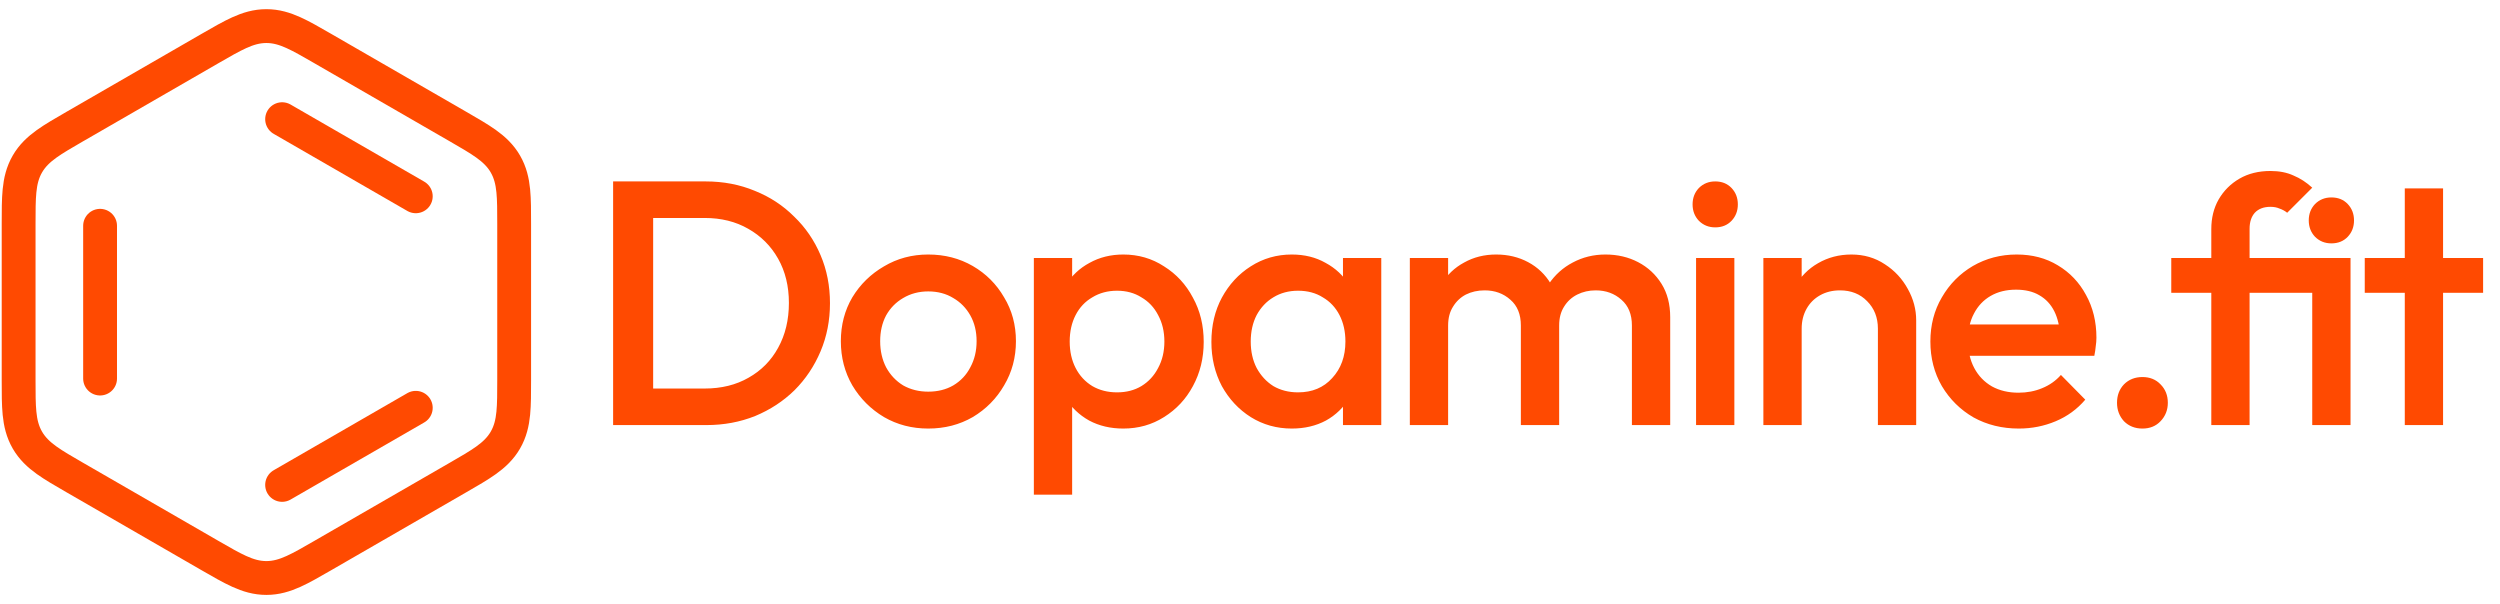 <!-- <svg width="318" height="82" viewBox="0 0 318 82" fill="none" xmlns="http://www.w3.org/2000/svg">
<path fill-rule="evenodd" clip-rule="evenodd" d="M46.5189 43.2957C47.9072 44.7274 49.6709 46.3722 51.7136 47.8867C53.6835 50.4492 55.5413 53.4441 56.7745 56.7594C57.6874 59.2418 58.264 61.9164 58.264 64.7192C58.264 74.2324 50.5124 81.984 40.9991 81.984C35.2311 81.984 30.1106 79.1402 26.9729 74.7771C28.8406 74.4734 30.6682 73.8629 32.3737 72.9451C34.5462 75.2263 37.6106 76.6508 40.9991 76.6508C47.5816 76.6508 52.9148 71.3016 52.9148 64.7352C52.9148 61.7883 52.0019 57.2559 47.8859 51.7145C47.3894 51.0418 46.8448 50.3692 46.2523 49.6645C45.223 48.4511 44.1938 47.3821 43.2582 46.4778C43.2808 45.2907 43.3458 44.2553 43.4174 43.4377C44.2525 43.3711 45.3094 43.3114 46.5189 43.2957ZM57.5534 12.3563C58.0158 13.913 58.264 15.5606 58.264 17.2648C58.264 20.0516 57.7034 22.7262 56.7745 25.2246C55.5413 28.5559 53.6835 31.5508 51.7136 34.1133C49.6519 35.642 47.8681 37.3033 46.4732 38.7442C45.2822 38.7216 44.2417 38.6566 43.4174 38.585C43.3478 37.7577 43.2894 36.7065 43.2746 35.4998C44.711 34.1085 46.3642 32.3379 47.8859 30.2856C50.5925 26.634 52.9148 22.1016 52.9148 17.2648C52.9148 16.0135 52.7205 14.8065 52.3606 13.6721C53.9875 12.8344 55.7672 12.3959 57.5534 12.3563ZM55.0394 7.2272C51.9058 2.85547 46.7828 0 40.9991 0C31.4698 0 23.7343 7.75156 23.7343 17.2648C23.7343 20.0676 24.3109 22.7422 25.2238 25.2246C26.457 28.5398 28.3148 31.5508 30.2847 34.1133C32.3385 35.6361 34.1102 37.2905 35.502 38.7276C36.7059 38.7127 37.7549 38.6544 38.5807 38.585C38.6527 37.7566 38.718 36.71 38.7402 35.5119C37.3043 34.1187 35.6486 32.3438 34.1124 30.2856C31.3898 26.634 29.0835 22.1016 29.0835 17.2648C29.0835 10.6984 34.4327 5.34922 40.9991 5.34922C44.3898 5.34922 47.456 6.77552 49.6286 9.0592C51.3373 8.14032 53.1684 7.52981 55.0394 7.2272ZM24.4541 69.6603C23.9859 68.0947 23.7343 66.436 23.7343 64.7192C23.7343 61.9324 24.2948 59.2578 25.2238 56.7594C26.457 53.4441 28.3148 50.4492 30.2847 47.8867C30.9573 47.3902 31.63 46.8457 32.3347 46.2531C33.5398 45.2309 34.6026 44.2086 35.5029 43.2781C36.699 43.3004 37.7421 43.3657 38.5646 43.4377C38.6308 44.2677 38.6902 45.3167 38.7063 46.517C37.274 47.9057 35.628 49.6704 34.1124 51.7145C31.4058 55.366 29.0835 59.8984 29.0835 64.7352C29.0835 65.9931 29.2798 67.2064 29.6434 68.346C28.0178 69.183 26.2394 69.6205 24.4541 69.6603Z" fill="white"/>
<path fill-rule="evenodd" clip-rule="evenodd" d="M63.3152 41.0487C65.7327 42.1537 68.0222 43.6429 69.9915 45.6282C76.702 52.3868 76.686 63.3415 69.9594 70.068C65.8915 74.12 60.302 75.7216 55.0169 74.8727C56.138 73.3352 57.0028 71.6055 57.5634 69.7477C60.6864 69.8118 63.8255 68.6587 66.1958 66.2884C70.8563 61.6598 70.8723 54.1005 66.2278 49.4399C62.8165 45.9966 57.9637 44.427 53.4634 43.7544C50.9489 43.37 48.5305 43.2739 46.5446 43.3059C45.3434 43.3219 44.2864 43.386 43.4536 43.4501C43.3895 44.2669 43.3255 45.3079 43.3094 46.493C43.2774 48.495 43.3575 50.9134 43.7258 53.4598C44.3825 57.9602 45.936 62.813 49.3473 66.2403C50.2602 67.1532 51.2852 67.8899 52.3743 68.4505C51.8137 70.1802 50.8528 71.7497 49.6036 73.0309C48.1462 72.2462 46.7848 71.2372 45.5516 70.004C43.5657 68.0341 42.0923 65.7278 40.9872 63.3094C40.9803 63.2943 40.9734 63.279 40.9665 63.2638C40.9613 63.275 40.9561 63.2862 40.951 63.2974C39.8459 65.7157 38.3564 68.006 36.3705 69.9759C29.6119 76.7024 18.6572 76.6704 11.9467 69.9278C5.23613 63.1853 5.25214 52.2306 12.0107 45.52C13.9807 43.5341 16.2869 42.0606 18.7053 40.9556C18.7128 40.9522 18.7203 40.9488 18.7278 40.9454C16.3145 39.8409 14.0292 38.3534 12.063 36.3712C5.33639 29.6286 5.36842 18.6739 12.111 11.9473C16.179 7.89538 21.7684 6.29382 27.0536 7.14265C25.9325 8.68015 25.0676 10.4098 24.5071 12.2676C21.3841 12.2036 18.245 13.3567 15.8747 15.727C11.2141 20.3555 11.1981 27.9149 15.8426 32.5755C17.9087 34.6735 21.7684 37.236 28.5911 38.261C29.4079 38.3891 30.2727 38.4852 31.1856 38.5653C32.7551 38.6934 34.2286 38.7255 35.5259 38.7094C36.7181 38.6936 37.7526 38.6303 38.5823 38.5667C38.7736 36.3541 38.9153 32.6001 38.3244 28.5595C38.3276 28.5346 38.3309 28.5096 38.3342 28.4847C37.6716 24.0043 36.1166 19.1844 32.7231 15.7751C31.8102 14.8622 30.7852 14.1255 29.6962 13.5649C30.2567 11.8352 31.2176 10.2657 32.4669 8.98444C33.9243 9.7532 35.2856 10.7622 36.5188 11.9954C38.4967 13.9573 39.9662 16.2528 41.0697 18.6604C42.1725 16.2602 43.6551 13.9878 45.6275 12.0313C52.3861 5.30476 63.3408 5.33679 70.0514 12.0794C76.7779 18.822 76.7459 29.7766 70.0033 36.4872C68.0351 38.4714 65.7312 39.944 63.3152 41.0487ZM53.4669 38.3255C57.9606 37.6669 62.8023 36.1128 66.2236 32.7075C70.8842 28.063 70.9002 20.5036 66.2557 15.8591C61.6271 11.1985 54.0678 11.1825 49.4072 15.827C47.3235 17.879 44.7815 21.7003 43.7428 28.4365C43.7479 28.4762 43.7529 28.5159 43.7579 28.5555C43.6298 29.3723 43.5337 30.2372 43.4536 31.1501C43.3255 32.7196 43.2934 34.193 43.3094 35.4903C43.3255 36.7075 43.3895 37.7485 43.4536 38.5813C43.7799 38.6133 44.142 38.6427 44.5358 38.6676C44.8216 38.685 45.1232 38.7005 45.4389 38.7135C45.78 38.7268 46.1385 38.7365 46.5126 38.7415C48.4985 38.7735 50.9329 38.6934 53.4634 38.3251C53.4645 38.3252 53.4657 38.3254 53.4669 38.3255ZM15.7424 66.1642C20.3709 70.8087 27.9303 70.8407 32.5908 66.1962C36.0182 62.7849 37.6037 57.9321 38.2603 53.4478C38.8689 49.4118 38.7408 45.6481 38.5646 43.438C36.3705 43.2458 32.6068 43.1017 28.5549 43.6942C24.0545 44.3509 19.2018 45.9044 15.7744 49.3157C11.1139 53.9442 11.0978 61.5036 15.7424 66.1642Z" fill="white"/>
<path d="M9.04883 32.3676C8.13594 30.6539 7.51133 28.8281 7.22305 26.9543C2.85078 30.1094 0 35.2184 0 41C0 46.7496 2.81875 51.8426 7.14297 54.9816C7.44727 53.1078 8.05586 51.266 8.98477 49.5684C6.74258 47.4063 5.34922 44.3633 5.34922 41.016C5.34922 37.6047 6.77461 34.5457 9.04883 32.3676ZM74.857 27.0184C74.5527 28.8922 73.9441 30.734 73.0152 32.4477C75.2574 34.6098 76.6508 37.6527 76.6508 41C76.6508 44.3953 75.2254 47.4543 72.9512 49.6324C73.8641 51.3301 74.4887 53.1719 74.777 55.0457C79.1492 51.9067 82 46.7817 82 41.016C82 35.2504 79.1813 30.1574 74.857 27.0184ZM64.7352 29.0844C66.0324 29.0844 67.2656 29.2926 68.4348 29.677C69.2676 28.0434 69.7 26.2656 69.732 24.4719C68.1465 23.9914 66.4809 23.7352 64.7352 23.7352C55.6543 23.7352 47.8867 29.757 43.2742 34.3535C42.3934 35.2344 41.6246 36.0512 41 36.7719C40.3754 36.0512 39.6066 35.2344 38.7418 34.3695C34.1453 29.7731 26.3617 23.7352 17.2648 23.7352C15.5512 23.7352 13.9016 23.9914 12.348 24.4559C12.3801 26.2496 12.8285 28.0274 13.6613 29.6449C14.7984 29.2766 16.0156 29.0844 17.2648 29.0844C24.8242 29.0844 31.6309 34.7379 35.4906 38.7258C36.3234 39.5906 37.0281 40.3754 37.5727 41.016C37.0441 41.6406 36.3555 42.4254 35.5227 43.2742C34.6258 44.2031 33.5527 45.2442 32.3355 46.2692C25.8652 51.7785 20.5641 52.9317 17.2648 52.9317C15.9676 52.9317 14.7344 52.7234 13.5652 52.3391C12.7324 53.9727 12.3 55.7504 12.268 57.5441C13.8535 58.0246 15.5191 58.2809 17.2648 58.2809C26.3457 58.2809 34.1133 52.259 38.7098 47.6785C39.5906 46.7977 40.3594 45.9649 41 45.2442C41.6246 45.9649 42.3934 46.7817 43.2582 47.6465C47.8547 52.243 55.6383 58.2809 64.7352 58.2809C66.4488 58.2809 68.0984 58.0246 69.652 57.5602C69.6199 55.7664 69.1715 53.9887 68.3387 52.3711C67.2016 52.7395 65.9844 52.9317 64.7352 52.9317C57.1918 52.9317 50.3852 47.2942 46.5094 43.3063C45.6766 42.4414 44.9719 41.6567 44.4273 41.016C44.9559 40.3914 45.6605 39.6067 46.4934 38.7418C50.3531 34.7539 57.1758 29.0844 64.7352 29.0844Z" fill="white"/>
<path d="M37.5725 41.0004C38.7096 42.4098 39.8467 43.8192 40.9998 45.2286C40.6795 45.5969 40.3432 45.9653 39.9909 46.3336C39.3983 46.9743 38.7897 47.5989 38.2131 48.1914C37.092 46.7821 35.9869 45.3567 34.8659 43.9473C35.4905 43.3227 36.1151 42.6661 36.7557 41.9614C37.044 41.625 37.3162 41.3207 37.5725 41.0004Z" fill="white"/>
<path d="M44.4267 41.0002C43.2896 39.5909 42.1365 38.1815 40.9994 36.7721C41.3998 36.3077 41.8322 35.8432 42.2967 35.3627C42.7771 34.8662 43.2416 34.3858 43.722 33.9213C44.9552 35.2186 46.1724 36.5159 47.4056 37.8131C46.701 38.5018 45.9803 39.2545 45.2595 40.0553C44.9713 40.3756 44.699 40.6959 44.4267 41.0002Z" fill="white"/>
<path opacity="0.5" d="M18.8662 29.164C18.3377 29.1159 17.8092 29.0839 17.2647 29.0839C16.0154 29.0839 14.7982 29.2761 13.6611 29.6445C12.8283 28.0109 12.3799 26.2491 12.3479 24.4554C13.5811 24.087 14.8783 23.8468 16.2236 23.7667L18.8662 29.164Z" fill="white"/>
<path opacity="0.5" d="M9.04843 32.3673C7.95936 33.3923 7.0785 34.6255 6.43788 36.0028L3.66718 30.3493C4.67616 29.052 5.87733 27.9149 7.20663 26.954C7.52694 28.8278 8.13553 30.6696 9.04843 32.3673Z" fill="white"/>
<path opacity="0.5" d="M63.1972 29.164C63.6777 29.0999 64.2222 29.0679 64.7988 29.0839C66.2562 29.0999 67.4894 29.3722 68.4343 29.6765C68.7707 29.0198 69.139 28.155 69.3953 27.082C69.6355 26.073 69.7156 25.1761 69.7156 24.4874C69.155 24.3113 68.5304 24.1351 67.8097 24.007C67.089 23.8788 66.4164 23.7988 65.8398 23.7667L63.1972 29.164Z" fill="white"/>
<path opacity="0.5" d="M73.0158 32.4317C73.4482 32.8481 73.9447 33.3926 74.4251 34.0813C74.9376 34.802 75.29 35.4746 75.5622 36.0512C76.4911 34.1774 77.4361 32.3035 78.365 30.4137C77.9326 29.8531 77.404 29.2606 76.7794 28.636C76.1068 27.9793 75.4501 27.4508 74.8576 27.0184C74.7294 27.8192 74.5212 28.7641 74.1689 29.7891C73.8165 30.8141 73.4161 31.711 73.0158 32.4317Z" fill="white"/>
<path opacity="0.5" d="M18.7072 52.8354C18.2268 52.8995 17.6982 52.9315 17.1057 52.9155C15.6803 52.8995 14.4791 52.6272 13.5822 52.3229C13.2619 52.9475 12.8936 53.7804 12.6373 54.8054C12.365 55.8624 12.285 56.8073 12.285 57.528C12.8295 57.6882 13.4541 57.8483 14.1428 57.9765C14.8475 58.1046 15.4881 58.1847 16.0646 58.2327L18.7072 52.8354Z" fill="white"/>
<path opacity="0.5" d="M8.9844 49.5683C8.55198 49.1359 8.05549 48.5913 7.55901 47.9027C7.03049 47.166 6.66213 46.4773 6.40588 45.8847C5.47698 47.7585 4.53206 49.6484 3.60315 51.5222C4.01956 52.0667 4.53206 52.6753 5.15666 53.2999C5.86135 53.9886 6.55002 54.5492 7.15862 54.9656C7.28674 54.1328 7.51096 53.1398 7.89534 52.0507C8.21565 51.0738 8.61604 50.241 8.9844 49.5683Z" fill="white"/>
<path opacity="0.5" d="M63.1972 52.8343C63.6777 52.8984 64.2222 52.9304 64.7988 52.9144C66.2082 52.8984 67.4093 52.6421 68.3382 52.3699C68.6585 52.9945 69.0269 53.8273 69.2832 54.8523C69.5554 55.9093 69.6195 56.8382 69.6195 57.5429C69.091 57.7031 68.4824 57.8632 67.8097 57.9914C67.089 58.1195 66.4164 58.1996 65.8398 58.2316L63.1972 52.8343Z" fill="white"/>
<path opacity="0.5" d="M72.9517 49.6327C73.4161 49.2003 73.9446 48.6237 74.4571 47.903C74.9376 47.2304 75.29 46.5898 75.5462 46.0452C76.4751 47.903 77.42 49.7769 78.3489 51.6347C77.9165 52.1792 77.388 52.7878 76.7634 53.4124C76.0747 54.0851 75.4021 54.6296 74.7935 55.062C74.6653 54.2773 74.4732 53.3644 74.1368 52.3714C73.7685 51.2823 73.3521 50.3694 72.9517 49.6327Z" fill="white"/>
<path d="M108.795 60.1016H117.249V32.0835L117.389 26.4939L117.249 26.3541L112.428 29.3586L106.978 32.6425L106 24.6773L121.232 14.6159H126.891V60.1016H135.136V67.0886H108.795V60.1016Z" fill="white"/>
<path d="M180.729 41.0269C180.729 45.7781 180.356 49.8539 179.611 53.2543C178.865 56.6546 177.701 59.4494 176.117 61.6387C174.58 63.7814 172.6 65.3651 170.178 66.3899C167.803 67.3681 164.938 67.8572 161.584 67.8572C158.184 67.8572 155.272 67.3681 152.85 66.3899C150.475 65.3651 148.518 63.7814 146.981 61.6387C145.444 59.4494 144.303 56.6546 143.558 53.2543C142.859 49.8539 142.509 45.7781 142.509 41.0269C142.509 36.0894 142.859 31.9205 143.558 28.5201C144.303 25.0732 145.444 22.2784 146.981 20.1357C148.518 17.993 150.498 16.4558 152.92 15.5242C155.342 14.546 158.254 14.0569 161.654 14.0569C165.008 14.0569 167.872 14.546 170.248 15.5242C172.67 16.4558 174.65 17.993 176.187 20.1357C177.724 22.2784 178.865 25.0732 179.611 28.5201C180.356 31.9205 180.729 36.0894 180.729 41.0269ZM171.506 40.8872C171.506 37.0676 171.296 33.97 170.877 31.5944C170.504 29.1723 169.922 27.309 169.13 26.0048C168.338 24.654 167.313 23.7456 166.056 23.2798C164.798 22.7675 163.331 22.5113 161.654 22.5113C159.931 22.5113 158.44 22.7675 157.182 23.2798C155.925 23.7456 154.877 24.654 154.038 26.0048C153.246 27.3556 152.641 29.2421 152.221 31.6643C151.849 34.0399 151.663 37.1375 151.663 40.9571C151.663 44.8698 151.849 48.0373 152.221 50.4594C152.641 52.8816 153.246 54.7681 154.038 56.1189C154.877 57.4698 155.925 58.3781 157.182 58.8439C158.44 59.3097 159.931 59.5426 161.654 59.5426C163.331 59.5426 164.798 59.3097 166.056 58.8439C167.313 58.3315 168.338 57.3999 169.13 56.0491C169.922 54.6982 170.504 52.8117 170.877 50.3896C171.296 47.9208 171.506 44.7534 171.506 40.8872Z" fill="white"/>
<path d="M222.967 41.0269C222.967 45.7781 222.595 49.8539 221.85 53.2543C221.104 56.6546 219.94 59.4494 218.356 61.6387C216.819 63.7814 214.839 65.3651 212.417 66.3899C210.041 67.3681 207.177 67.8572 203.823 67.8572C200.423 67.8572 197.511 67.3681 195.089 66.3899C192.714 65.3651 190.757 63.7814 189.22 61.6387C187.683 59.4494 186.542 56.6546 185.796 53.2543C185.098 49.8539 184.748 45.7781 184.748 41.0269C184.748 36.0894 185.098 31.9205 185.796 28.5201C186.542 25.0732 187.683 22.2784 189.22 20.1357C190.757 17.993 192.737 16.4558 195.159 15.5242C197.581 14.546 200.492 14.0569 203.893 14.0569C207.247 14.0569 210.111 14.546 212.487 15.5242C214.909 16.4558 216.889 17.993 218.426 20.1357C219.963 22.2784 221.104 25.0732 221.85 28.5201C222.595 31.9205 222.967 36.0894 222.967 41.0269ZM213.745 40.8872C213.745 37.0676 213.535 33.97 213.116 31.5944C212.743 29.1723 212.161 27.309 211.369 26.0048C210.577 24.654 209.552 23.7456 208.295 23.2798C207.037 22.7675 205.57 22.5113 203.893 22.5113C202.169 22.5113 200.679 22.7675 199.421 23.2798C198.163 23.7456 197.115 24.654 196.277 26.0048C195.485 27.3556 194.88 29.2421 194.46 31.6643C194.088 34.0399 193.901 37.1375 193.901 40.9571C193.901 44.8698 194.088 48.0373 194.46 50.4594C194.88 52.8816 195.485 54.7681 196.277 56.1189C197.115 57.4698 198.163 58.3781 199.421 58.8439C200.679 59.3097 202.169 59.5426 203.893 59.5426C205.57 59.5426 207.037 59.3097 208.295 58.8439C209.552 58.3315 210.577 57.3999 211.369 56.0491C212.161 54.6982 212.743 52.8117 213.116 50.3896C213.535 47.9208 213.745 44.7534 213.745 40.8872Z" fill="white"/>
<path d="M275.477 67.0886V39.7693C275.477 37.2539 274.825 35.414 273.521 34.2495C272.217 33.0384 270.4 32.4329 268.071 32.4329C266.021 32.4329 264.321 32.9918 262.97 34.1098C261.62 35.2277 260.944 36.9512 260.944 39.2802V67.0886H252.071V39.2802C252.071 36.7648 251.395 34.9948 250.044 33.97C248.74 32.8987 247.04 32.363 244.944 32.363C243.453 32.363 242.009 32.7124 240.612 33.4111C239.261 34.1098 238.213 35.0414 237.468 36.2059V67.0886H228.594V25.2362L234.952 24.817L236.49 29.0092C237.934 27.5187 239.587 26.3774 241.45 25.5856C243.314 24.7471 245.27 24.3279 247.319 24.3279C252.676 24.3279 256.426 26.3309 258.569 30.3368C259.919 28.2406 261.596 26.7268 263.599 25.7952C265.649 24.817 267.931 24.3279 270.447 24.3279C272.496 24.3279 274.359 24.654 276.036 25.3061C277.76 25.9116 279.227 26.8665 280.438 28.1708C281.696 29.4284 282.651 31.0122 283.303 32.922C284.001 34.8318 284.351 37.0676 284.351 39.6295V67.0886H275.477Z" fill="white"/>
<path d="M318 54.3023C318 56.3519 317.697 58.2151 317.092 59.8919C316.486 61.5688 315.555 63.0128 314.297 64.2239C313.039 65.3884 311.432 66.2967 309.476 66.9489C307.519 67.601 305.19 67.9271 302.489 67.9271C299.973 67.9271 297.598 67.6709 295.362 67.1585C293.173 66.6461 291.193 65.8542 289.423 64.7829L290.471 57.2369C292.101 58.3082 294.034 59.1234 296.27 59.6823C298.506 60.2413 300.579 60.5208 302.489 60.5208C305.051 60.5208 306.891 60.0084 308.009 58.9836C309.173 57.9589 309.755 56.6779 309.755 55.1408C309.755 53.7899 309.243 52.7419 308.218 51.9966C307.24 51.2513 305.982 50.5992 304.445 50.0402C302.908 49.4813 301.254 48.9456 299.484 48.4332C297.761 47.8742 296.131 47.1522 294.593 46.2672C293.056 45.3356 291.775 44.1245 290.751 42.634C289.772 41.1434 289.283 39.187 289.283 36.7648C289.283 33.085 290.564 30.1039 293.126 27.8214C295.688 25.4924 299.531 24.3279 304.655 24.3279C308.847 24.3279 312.736 25.1198 316.323 26.7035L315.555 34.1098C313.784 33.3645 311.898 32.8288 309.895 32.5027C307.939 32.1301 306.145 31.9438 304.515 31.9438C302.419 31.9438 300.765 32.3397 299.554 33.1316C298.39 33.9234 297.807 35.0181 297.807 36.4155C297.807 37.6732 298.297 38.6513 299.275 39.35C300.299 40.0022 301.557 40.5844 303.048 41.0968C304.538 41.6092 306.145 42.1449 307.869 42.7038C309.639 43.2162 311.269 43.9382 312.76 44.8698C314.25 45.7548 315.485 46.9426 316.463 48.4332C317.488 49.9238 318 51.8801 318 54.3023Z" fill="white"/>
</svg> -->
<svg width="211" height="51" viewBox="0 0 211 51" fill="none" xmlns="http://www.w3.org/2000/svg">
<path d="M54.068 35.877V32.792H59.474C60.884 32.792 62.118 32.488 63.175 31.881C64.253 31.274 65.085 30.432 65.673 29.355C66.28 28.258 66.583 26.995 66.583 25.565C66.583 24.155 66.28 22.911 65.673 21.834C65.065 20.757 64.223 19.915 63.146 19.307C62.089 18.7 60.864 18.397 59.474 18.397H54.068V15.312H59.562C61.05 15.312 62.431 15.576 63.704 16.105C64.977 16.614 66.084 17.339 67.024 18.279C67.984 19.2 68.728 20.287 69.257 21.54C69.785 22.774 70.05 24.125 70.05 25.594C70.05 27.044 69.785 28.395 69.257 29.648C68.728 30.902 67.993 31.999 67.053 32.939C66.113 33.859 65.007 34.584 63.734 35.113C62.461 35.622 61.09 35.877 59.621 35.877H54.068ZM51.747 35.877V15.312H55.126V35.877H51.747ZM78.341 36.17C76.97 36.17 75.727 35.847 74.61 35.201C73.494 34.535 72.603 33.644 71.937 32.528C71.291 31.411 70.968 30.167 70.968 28.796C70.968 27.425 71.291 26.192 71.937 25.095C72.603 23.998 73.494 23.127 74.61 22.48C75.727 21.814 76.97 21.481 78.341 21.481C79.732 21.481 80.985 21.805 82.102 22.451C83.218 23.097 84.1 23.978 84.746 25.095C85.412 26.192 85.745 27.425 85.745 28.796C85.745 30.167 85.412 31.411 84.746 32.528C84.1 33.644 83.218 34.535 82.102 35.201C80.985 35.847 79.732 36.17 78.341 36.17ZM78.341 33.056C79.144 33.056 79.85 32.88 80.457 32.528C81.083 32.155 81.563 31.646 81.896 31C82.249 30.354 82.425 29.619 82.425 28.796C82.425 27.974 82.249 27.249 81.896 26.622C81.544 25.996 81.064 25.506 80.457 25.154C79.85 24.781 79.144 24.595 78.341 24.595C77.558 24.595 76.853 24.781 76.226 25.154C75.619 25.506 75.139 25.996 74.787 26.622C74.454 27.249 74.287 27.974 74.287 28.796C74.287 29.619 74.454 30.354 74.787 31C75.139 31.646 75.619 32.155 76.226 32.528C76.853 32.88 77.558 33.056 78.341 33.056ZM94.807 36.17C93.73 36.17 92.77 35.945 91.928 35.495C91.086 35.025 90.42 34.388 89.93 33.585C89.46 32.782 89.225 31.871 89.225 30.853V26.799C89.225 25.78 89.47 24.87 89.96 24.067C90.449 23.264 91.115 22.637 91.957 22.186C92.8 21.716 93.749 21.481 94.807 21.481C96.08 21.481 97.226 21.814 98.244 22.48C99.282 23.127 100.095 24.008 100.683 25.124C101.29 26.221 101.593 27.465 101.593 28.855C101.593 30.226 101.29 31.47 100.683 32.586C100.095 33.683 99.282 34.554 98.244 35.201C97.226 35.847 96.08 36.17 94.807 36.17ZM94.278 33.115C95.062 33.115 95.747 32.939 96.335 32.586C96.942 32.214 97.412 31.705 97.745 31.059C98.097 30.412 98.274 29.668 98.274 28.826C98.274 27.984 98.097 27.239 97.745 26.593C97.412 25.947 96.942 25.447 96.335 25.095C95.747 24.723 95.062 24.537 94.278 24.537C93.495 24.537 92.8 24.723 92.192 25.095C91.585 25.447 91.115 25.947 90.782 26.593C90.449 27.239 90.283 27.984 90.283 28.826C90.283 29.668 90.449 30.412 90.782 31.059C91.115 31.705 91.585 32.214 92.192 32.586C92.8 32.939 93.495 33.115 94.278 33.115ZM87.257 41.752V21.775H90.489V25.565L89.93 29.002L90.489 32.41V41.752H87.257ZM109.028 36.17C107.755 36.17 106.6 35.847 105.562 35.201C104.543 34.554 103.731 33.683 103.123 32.586C102.536 31.47 102.242 30.226 102.242 28.855C102.242 27.465 102.536 26.221 103.123 25.124C103.731 24.008 104.543 23.127 105.562 22.48C106.6 21.814 107.755 21.481 109.028 21.481C110.106 21.481 111.055 21.716 111.878 22.186C112.72 22.637 113.386 23.264 113.876 24.067C114.365 24.87 114.61 25.78 114.61 26.799V30.853C114.61 31.871 114.365 32.782 113.876 33.585C113.406 34.388 112.75 35.025 111.907 35.495C111.065 35.945 110.106 36.17 109.028 36.17ZM109.557 33.115C110.752 33.115 111.712 32.714 112.436 31.91C113.18 31.108 113.553 30.079 113.553 28.826C113.553 27.984 113.386 27.239 113.053 26.593C112.72 25.947 112.25 25.447 111.643 25.095C111.055 24.723 110.36 24.537 109.557 24.537C108.774 24.537 108.078 24.723 107.471 25.095C106.884 25.447 106.414 25.947 106.061 26.593C105.728 27.239 105.562 27.984 105.562 28.826C105.562 29.668 105.728 30.412 106.061 31.059C106.414 31.705 106.884 32.214 107.471 32.586C108.078 32.939 108.774 33.115 109.557 33.115ZM113.347 35.877V32.087L113.905 28.65L113.347 25.242V21.775H116.579V35.877H113.347ZM118.99 35.877V21.775H122.221V35.877H118.99ZM128.361 35.877V27.474C128.361 26.534 128.068 25.81 127.48 25.3C126.893 24.772 126.168 24.507 125.306 24.507C124.719 24.507 124.19 24.625 123.72 24.86C123.269 25.095 122.907 25.438 122.633 25.888C122.359 26.319 122.221 26.848 122.221 27.474L120.958 26.769C120.958 25.692 121.193 24.762 121.663 23.978C122.133 23.195 122.77 22.588 123.573 22.157C124.376 21.706 125.277 21.481 126.276 21.481C127.274 21.481 128.175 21.697 128.978 22.128C129.781 22.558 130.418 23.166 130.888 23.949C131.358 24.733 131.593 25.673 131.593 26.769V35.877H128.361ZM137.733 35.877V27.474C137.733 26.534 137.439 25.81 136.852 25.3C136.264 24.772 135.539 24.507 134.678 24.507C134.11 24.507 133.591 24.625 133.121 24.86C132.651 25.095 132.279 25.438 132.004 25.888C131.73 26.319 131.593 26.848 131.593 27.474L129.772 26.769C129.87 25.692 130.183 24.762 130.712 23.978C131.24 23.195 131.916 22.588 132.739 22.157C133.581 21.706 134.501 21.481 135.5 21.481C136.519 21.481 137.439 21.697 138.262 22.128C139.084 22.558 139.741 23.166 140.23 23.949C140.72 24.733 140.965 25.673 140.965 26.769V35.877H137.733ZM143.148 35.877V21.775H146.38V35.877H143.148ZM144.764 19.19C144.216 19.19 143.755 19.004 143.383 18.632C143.031 18.259 142.854 17.799 142.854 17.251C142.854 16.703 143.031 16.242 143.383 15.87C143.755 15.498 144.216 15.312 144.764 15.312C145.332 15.312 145.792 15.498 146.145 15.87C146.497 16.242 146.674 16.703 146.674 17.251C146.674 17.799 146.497 18.259 146.145 18.632C145.792 19.004 145.332 19.19 144.764 19.19ZM158.495 35.877V27.739C158.495 26.799 158.191 26.025 157.584 25.418C156.996 24.811 156.232 24.507 155.292 24.507C154.666 24.507 154.107 24.644 153.618 24.919C153.128 25.193 152.746 25.575 152.472 26.064C152.198 26.554 152.061 27.112 152.061 27.739L150.798 27.034C150.798 25.957 151.033 25.007 151.503 24.184C151.973 23.342 152.619 22.686 153.442 22.216C154.284 21.726 155.224 21.481 156.262 21.481C157.319 21.481 158.26 21.756 159.082 22.304C159.905 22.833 160.551 23.528 161.021 24.39C161.491 25.232 161.726 26.113 161.726 27.034V35.877H158.495ZM148.829 35.877V21.775H152.061V35.877H148.829ZM170.386 36.17C168.976 36.17 167.703 35.857 166.567 35.23C165.451 34.584 164.56 33.703 163.894 32.586C163.247 31.47 162.924 30.216 162.924 28.826C162.924 27.435 163.247 26.192 163.894 25.095C164.54 23.978 165.412 23.097 166.508 22.451C167.625 21.805 168.859 21.481 170.21 21.481C171.522 21.481 172.678 21.785 173.677 22.392C174.695 22.999 175.488 23.832 176.056 24.889C176.644 25.947 176.938 27.151 176.938 28.503C176.938 28.738 176.918 28.983 176.879 29.237C176.859 29.472 176.82 29.736 176.761 30.03H165.186V27.386H175.087L173.882 28.444C173.843 27.582 173.677 26.858 173.383 26.27C173.089 25.682 172.668 25.232 172.12 24.919C171.591 24.605 170.935 24.448 170.151 24.448C169.329 24.448 168.614 24.625 168.007 24.977C167.4 25.33 166.929 25.829 166.597 26.476C166.264 27.102 166.097 27.856 166.097 28.738C166.097 29.619 166.273 30.393 166.626 31.059C166.978 31.724 167.478 32.243 168.124 32.616C168.77 32.968 169.515 33.144 170.357 33.144C171.082 33.144 171.747 33.017 172.355 32.763C172.981 32.508 173.51 32.136 173.941 31.646L175.997 33.732C175.312 34.535 174.48 35.142 173.5 35.553C172.521 35.965 171.483 36.17 170.386 36.17ZM180.821 36.17C180.194 36.17 179.675 35.965 179.264 35.553C178.872 35.123 178.676 34.603 178.676 33.996C178.676 33.37 178.872 32.851 179.264 32.439C179.675 32.028 180.194 31.822 180.821 31.822C181.448 31.822 181.957 32.028 182.348 32.439C182.76 32.851 182.965 33.37 182.965 33.996C182.965 34.603 182.76 35.123 182.348 35.553C181.957 35.965 181.448 36.17 180.821 36.17ZM186.634 35.877V19.337C186.634 18.397 186.839 17.564 187.25 16.84C187.681 16.095 188.269 15.508 189.013 15.077C189.757 14.646 190.629 14.431 191.628 14.431C192.372 14.431 193.018 14.558 193.567 14.812C194.135 15.047 194.664 15.39 195.153 15.841L193.038 17.956C192.842 17.799 192.627 17.682 192.392 17.603C192.176 17.506 191.922 17.456 191.628 17.456C191.06 17.456 190.619 17.623 190.306 17.956C190.012 18.289 189.865 18.739 189.865 19.307V35.877H186.634ZM183.255 24.713V21.775H197.004V24.713H183.255ZM195.153 35.877V21.775H198.385V35.877H195.153ZM196.769 20.541C196.221 20.541 195.76 20.355 195.388 19.983C195.036 19.611 194.859 19.151 194.859 18.602C194.859 18.054 195.036 17.594 195.388 17.221C195.76 16.849 196.221 16.663 196.769 16.663C197.337 16.663 197.797 16.849 198.15 17.221C198.502 17.594 198.679 18.054 198.679 18.602C198.679 19.151 198.502 19.611 198.15 19.983C197.797 20.355 197.337 20.541 196.769 20.541ZM202.964 35.877V15.899H206.195V35.877H202.964ZM199.585 24.713V21.775H209.574V24.713H199.585Z" fill="#FF4A01"/>
<path d="M38.598 40.336L38.656 40.303C39.603 39.757 40.402 39.296 41.026 38.849C41.688 38.374 42.246 37.853 42.656 37.142C43.067 36.431 43.24 35.688 43.32 34.877C43.395 34.113 43.395 33.191 43.395 32.098V32.031V18.954V18.887C43.395 17.794 43.395 16.872 43.32 16.108C43.24 15.297 43.067 14.554 42.656 13.843C42.246 13.132 41.688 12.611 41.026 12.136C40.402 11.689 39.603 11.229 38.656 10.682L38.598 10.649L27.275 4.116L27.217 4.082C26.271 3.537 25.474 3.076 24.775 2.76C24.033 2.424 23.304 2.202 22.483 2.202C21.663 2.202 20.933 2.424 20.192 2.76C19.493 3.076 18.695 3.537 17.75 4.082L17.691 4.116L6.369 10.649L6.31 10.682C5.364 11.229 4.565 11.689 3.941 12.136C3.279 12.611 2.721 13.132 2.31 13.843C1.9 14.554 1.727 15.297 1.647 16.108C1.572 16.872 1.572 17.794 1.572 18.887L1.572 18.954V32.031L1.572 32.098C1.572 33.191 1.572 34.113 1.647 34.877C1.727 35.688 1.9 36.431 2.31 37.142C2.721 37.853 3.279 38.374 3.941 38.849C4.565 39.296 5.364 39.757 6.311 40.303L6.369 40.336L17.691 46.869L17.75 46.903C18.695 47.448 19.493 47.909 20.192 48.225C20.933 48.561 21.663 48.783 22.483 48.783C23.304 48.783 24.033 48.561 24.775 48.225C25.474 47.909 26.271 47.448 27.217 46.903L27.275 46.869L38.598 40.336Z" stroke="#FF4A01" stroke-width="2.856" stroke-miterlimit="10" stroke-linecap="round" stroke-linejoin="round"/>
<path d="M35.092 34.418L23.81 40.926" stroke="#FF4A01" stroke-width="2.856" stroke-miterlimit="10" stroke-linecap="round" stroke-linejoin="round"/>
<path d="M35.092 16.567L23.81 10.059" stroke="#FF4A01" stroke-width="2.856" stroke-miterlimit="10" stroke-linecap="round" stroke-linejoin="round"/>
<path d="M8.447 31.95V19.056" stroke="#FF4A01" stroke-width="2.856" stroke-miterlimit="10" stroke-linecap="round" stroke-linejoin="round"/>
</svg>
